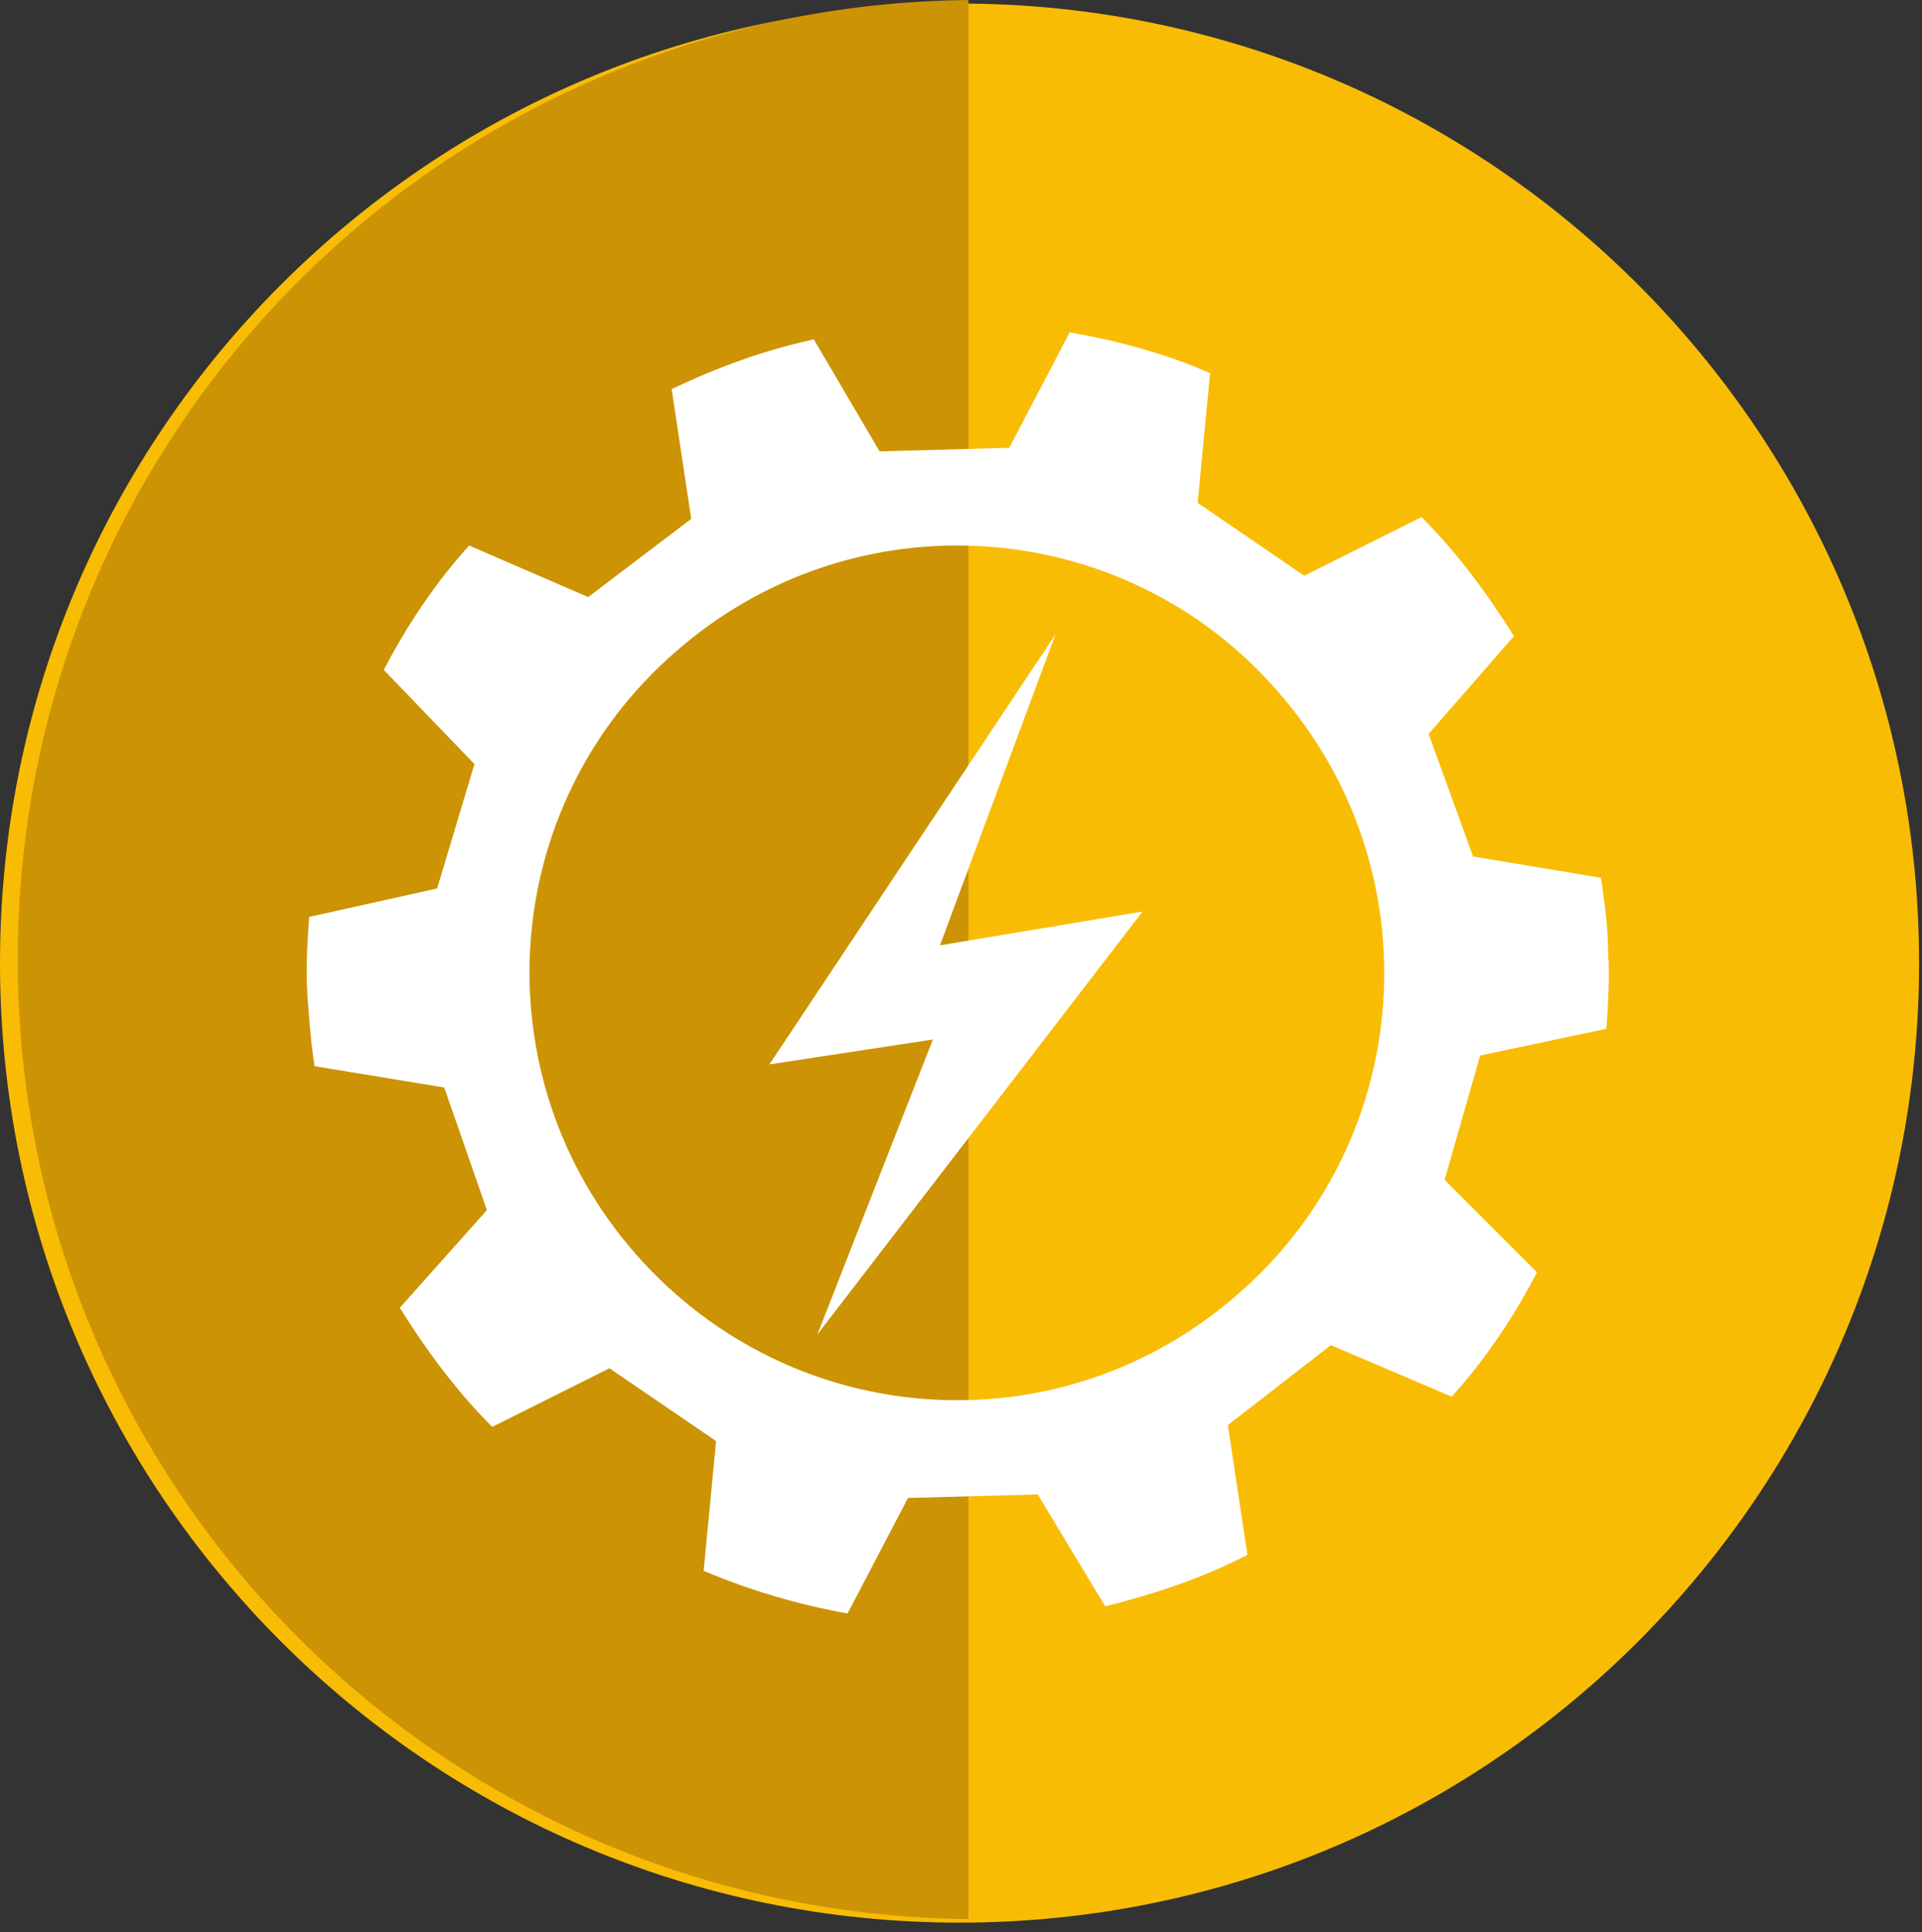 <svg fill="none" height="188" viewBox="0 0 187 188" width="187" xmlns="http://www.w3.org/2000/svg"><rect x="0" y="0" width="187" height="188" fill="#333333" stroke="none"/><path d="m93.358 187.061c51.559 0 93.358-41.798 93.358-93.358 0-51.56-41.798-93.357-93.358-93.357-51.56 0-93.358 41.798-93.358 93.357 0 51.56 41.798 93.358 93.358 93.358z" fill="#f9bc05"/><path d="m94.222 0c-51.174.519-92.493 42.011-92.493 93.358 0 51.346 41.319 92.838 92.493 93.358z" fill="#cc9305"/><g fill="#fff"><path d="m156.287 100.1c.173-2.42.346-5.014.173-7.434 0-2.42-.346-4.841-.691-7.261l-12.448-2.075-4.322-11.929 8.298-9.509c-2.593-4.149-5.532-8.126-8.99-11.583l-11.41 5.705-10.373-7.088 1.21-12.62c-4.322-1.902-8.817-3.112-13.658-3.976l-5.878 11.238-12.62.346-6.397-10.892c-4.841 1.037-9.509 2.766-13.831 4.841l1.902 12.62-10.027 7.607-11.583-5.014c-3.285 3.631-6.051 7.78-8.299 12.102l8.817 9.163-3.631 12.102-12.448 2.766c-.173 2.42-.346 5.014-.173 7.607.173 2.42.346 4.668.692 6.915l12.62 2.075 4.149 11.929-8.471 9.509c2.593 4.149 5.532 8.125 8.99 11.583l11.41-5.705 10.373 7.088-1.21 12.621c4.495 1.901 9.163 3.284 14.004 4.149l5.878-11.238 12.62-.345 6.57 10.891c4.841-1.21 9.509-2.766 13.831-5.013l-1.902-12.621 10.027-7.78 11.756 5.014c3.285-3.631 6.051-7.78 8.299-12.102l-8.99-8.99 3.458-12.102zm-35.787 25.76c-17.288 15.213-43.394 13.485-58.607-3.804-15.214-17.288-13.485-43.567 3.803-58.608 17.288-15.214 43.567-13.485 58.608 3.804 15.214 17.288 13.485 43.567-3.804 58.608z"/><path d="m102.693 61.72-27.834 41.838 15.905-2.421-11.238 28.699 31.638-41.146-19.709 3.285z"/></g></svg>